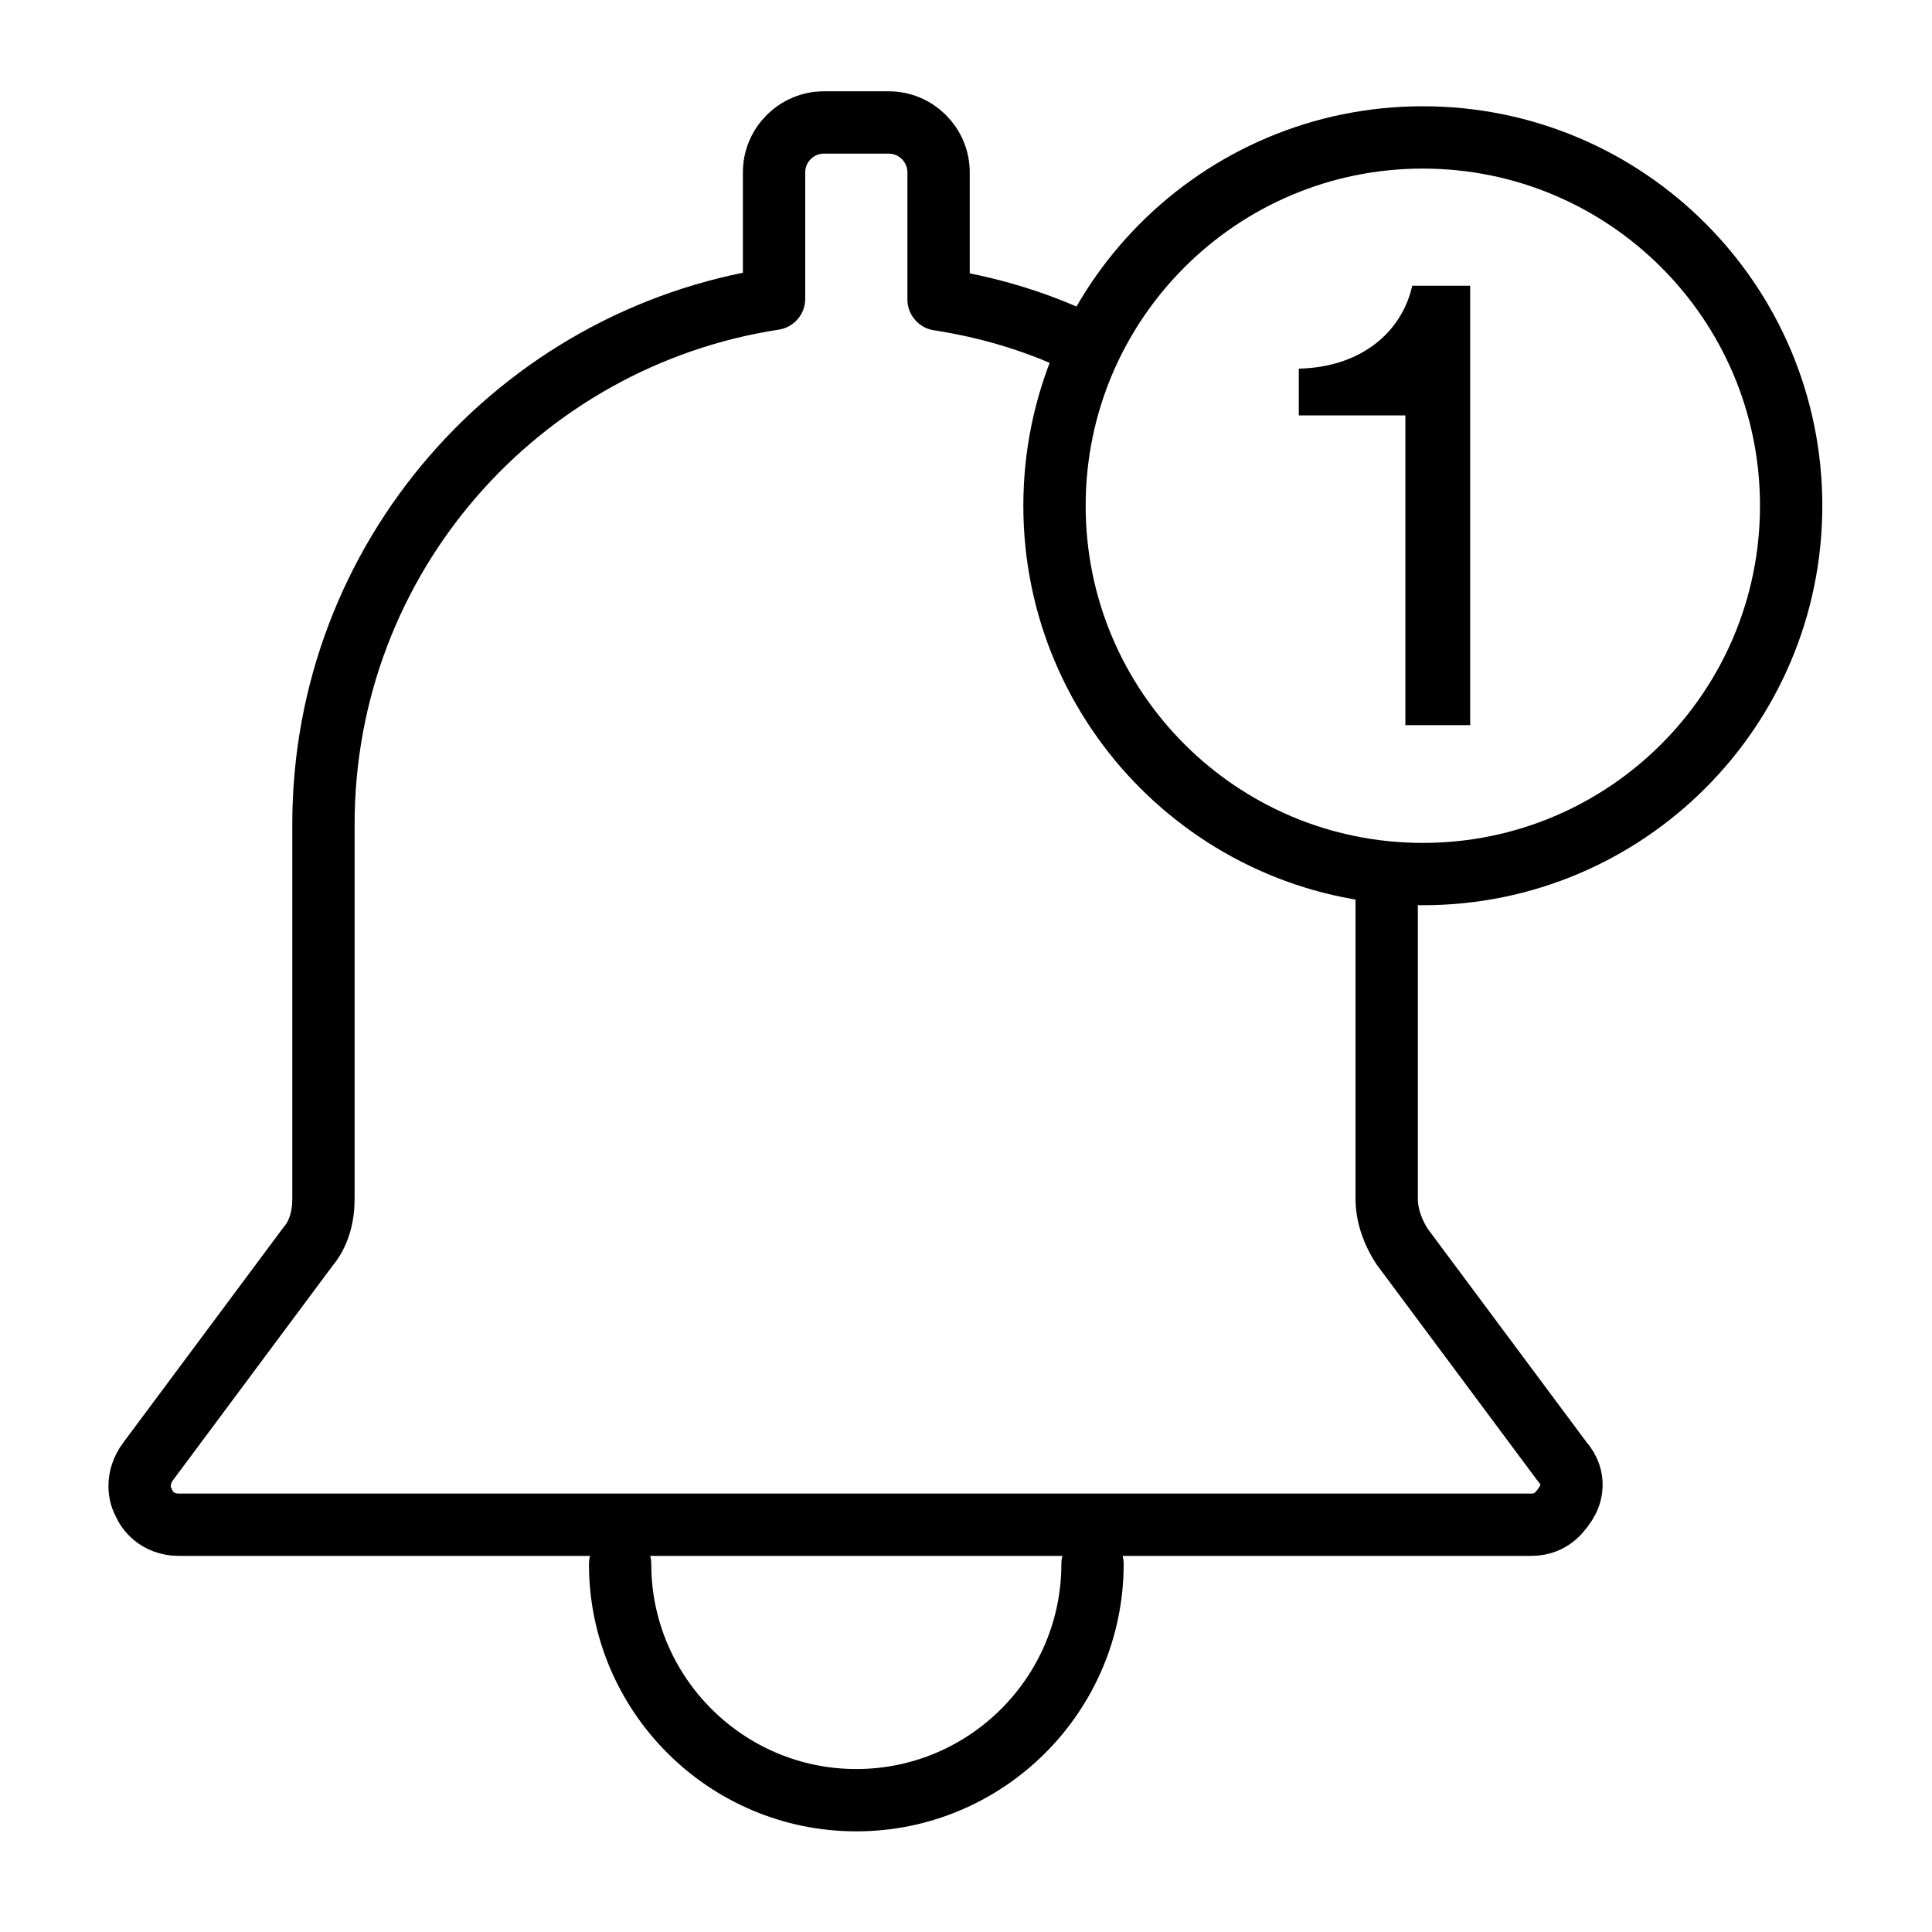 <svg width="31" height="31" viewBox="0 0 31 31" fill="none" xmlns="http://www.w3.org/2000/svg">
<path d="M17.53 25.095C17.53 27.185 15.83 28.885 13.74 28.885C11.65 28.885 9.95 27.185 9.95 25.095" stroke="currentColor" stroke-miterlimit="10" stroke-linecap="round" stroke-linejoin="round"/>
<path d="M17.27 5.465C16.58 5.145 15.84 4.925 15.06 4.805V2.765C15.06 2.325 14.7 1.965 14.26 1.965H13.22C12.78 1.965 12.42 2.325 12.42 2.765V4.795C8.32 5.425 5.19 8.955 5.19 13.225V19.235C5.19 19.515 5.12 19.795 4.94 20.005L2.38 23.445C2.17 23.725 2.24 24.005 2.31 24.115C2.35 24.225 2.52 24.465 2.87 24.465H24.57C24.92 24.465 25.06 24.215 25.13 24.115C25.2 24.005 25.31 23.725 25.06 23.445L22.5 20.005C22.36 19.795 22.25 19.515 22.25 19.235V15.065V14.025" stroke="currentColor" stroke-miterlimit="10" stroke-linecap="round" stroke-linejoin="round"/>
<path d="M22.83 14.025C26.094 14.025 28.74 11.379 28.74 8.115C28.74 4.851 26.094 2.205 22.83 2.205C19.566 2.205 16.92 4.851 16.92 8.115C16.92 11.379 19.566 14.025 22.83 14.025Z" stroke="currentColor" stroke-miterlimit="10"/>
<path fill-rule="evenodd" clip-rule="evenodd" d="M23.59 4.595V11.635H22.55V6.665H20.84V5.915C21.82 5.895 22.49 5.345 22.66 4.585H23.59V4.595Z" fill="currentColor"/>
</svg>

